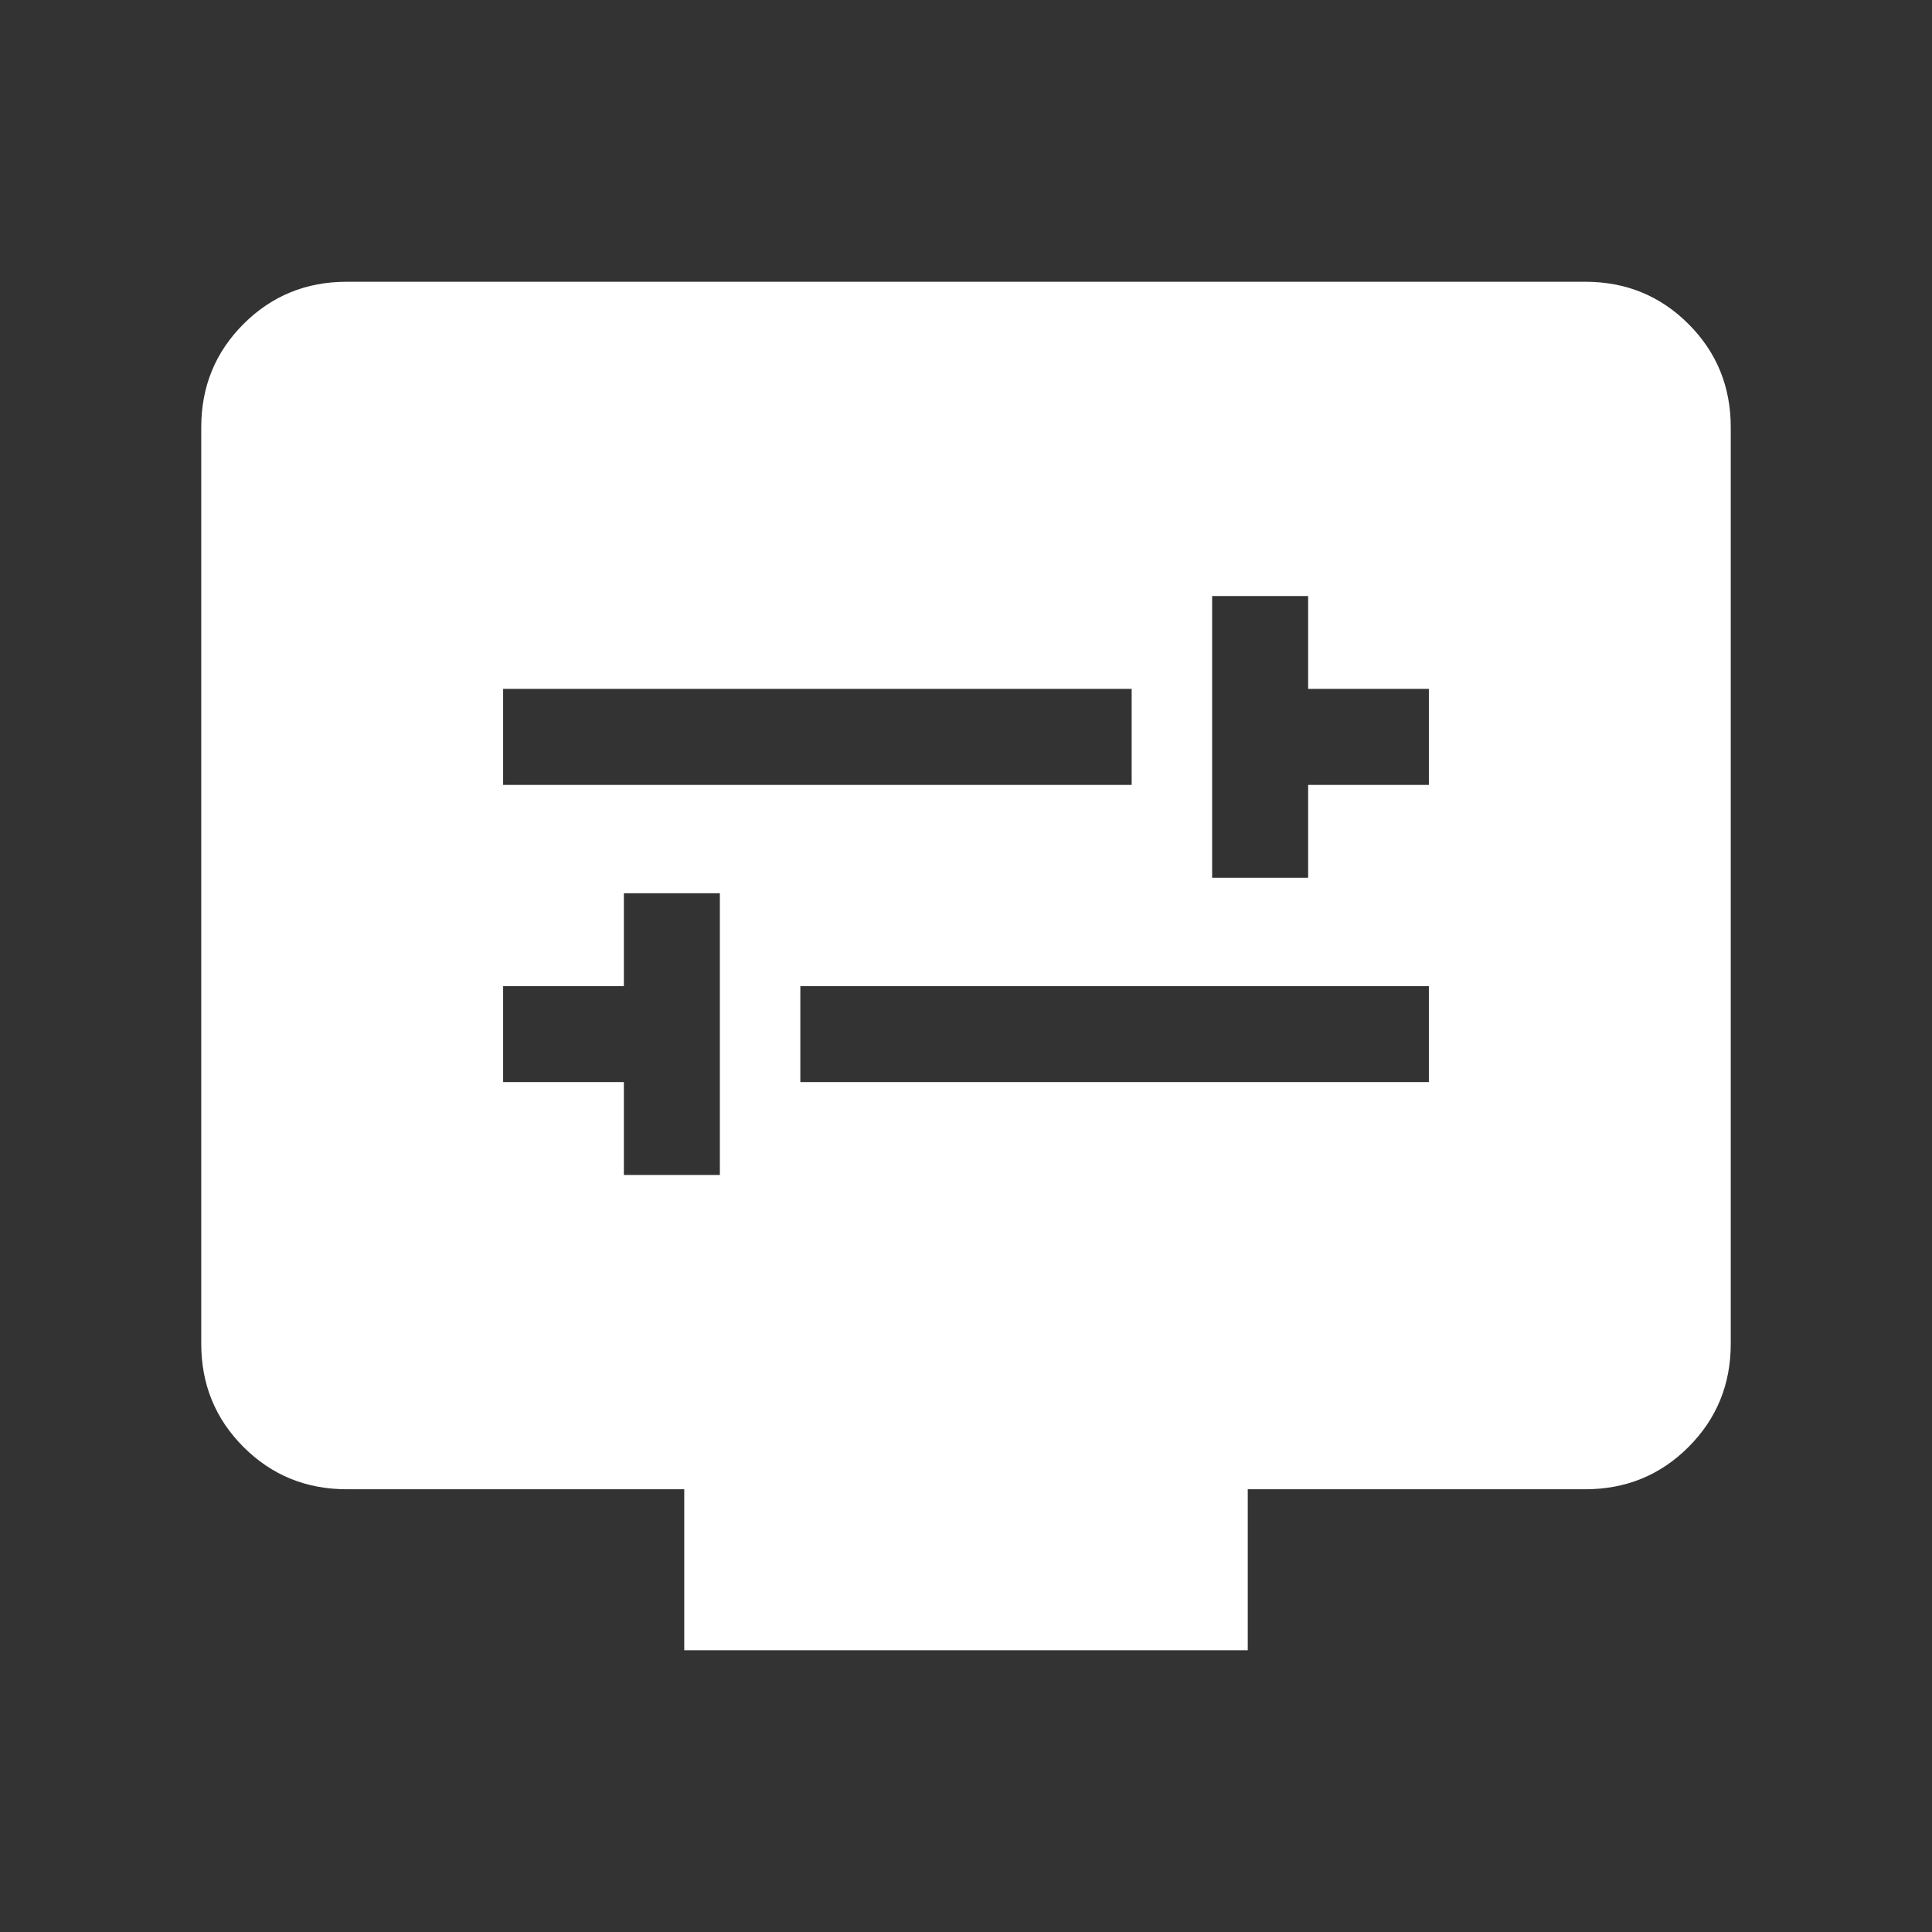 <svg width="55" height="55" viewBox="0 0 55 55" fill="none" xmlns="http://www.w3.org/2000/svg">
<rect x="0" y="0" width="55" height="55" fill="#333333" stroke="none"/>
<mask id="mask0_37_1113" style="mask-type:alpha" maskUnits="userSpaceOnUse" x="0" y="0" width="55" height="55">
<rect width="55" height="55" fill="#D9D9D9"/>
</mask>
<g mask="url(#mask0_37_1113)">
<path d="M17.76 33.449H20.493V25.429H17.76V28.073H14.323V30.805H17.76V33.449ZM22.784 30.805H40.677V28.073H22.784V30.805ZM34.507 24.988H37.24V22.344H40.677V19.611H37.24V16.968H34.507V24.988ZM14.323 22.344H32.216V19.611H14.323V22.344ZM19.479 46.979V42.396H9.872C8.714 42.396 7.734 41.995 6.932 41.193C6.13 40.391 5.729 39.411 5.729 38.253V12.164C5.729 11.006 6.13 10.026 6.932 9.224C7.734 8.422 8.714 8.021 9.872 8.021H45.128C46.286 8.021 47.266 8.422 48.068 9.224C48.87 10.026 49.271 11.006 49.271 12.164V38.253C49.271 39.411 48.87 40.391 48.068 41.193C47.266 41.995 46.286 42.396 45.128 42.396H35.521V46.979H19.479Z" fill="white"/>
</g>
</svg>
